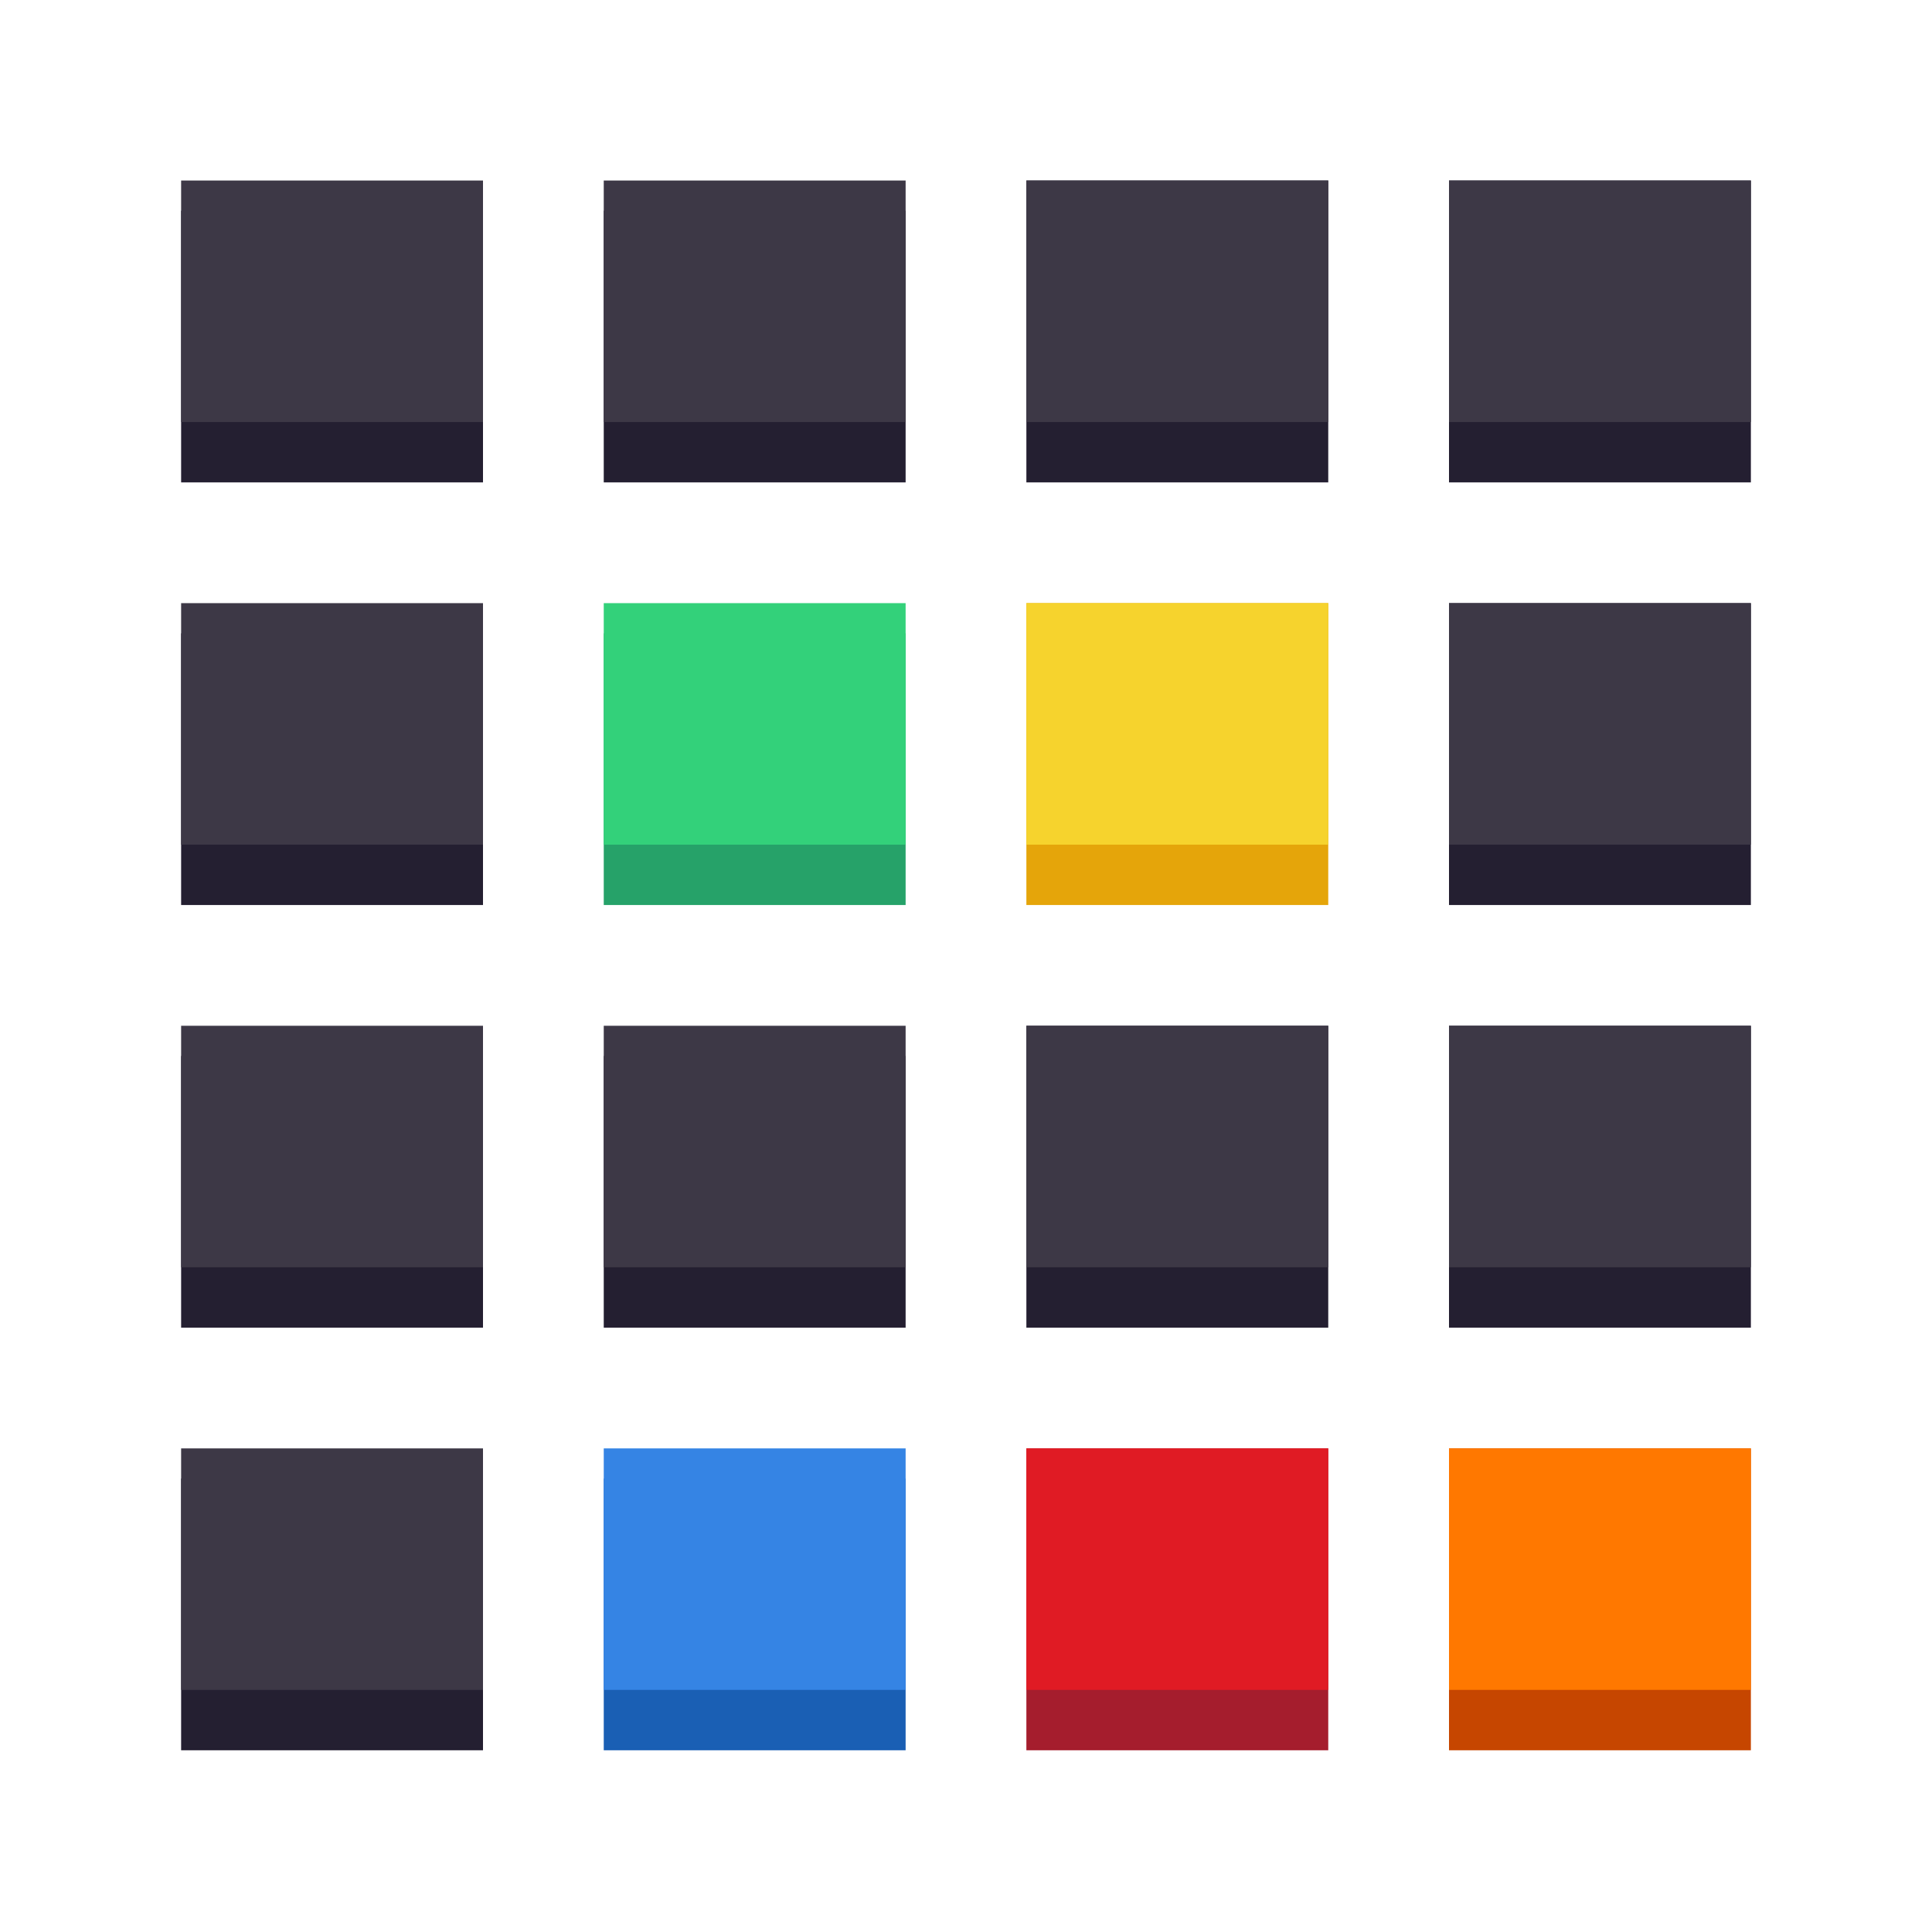 <?xml version="1.0" encoding="UTF-8"?>
<svg width="32" height="32" version="1.1" viewBox="0 0 32 32" xmlns="http://www.w3.org/2000/svg" xmlns:cc="http://creativecommons.org/ns#" xmlns:dc="http://purl.org/dc/elements/1.1/" xmlns:rdf="http://www.w3.org/1999/02/22-rdf-syntax-ns#">
<g transform="matrix(.5 0 0 .5 0 -529.26)">
<rect x="6" y="1065.5" width="10" height="9" fill="#241f31"/>
<rect x="20" y="1065.5" width="10" height="9" fill="#241f31"/>
<rect x="34" y="1064.5" width="10" height="10" fill="#241f31"/>
<rect x="48" y="1064.5" width="10" height="10" fill="#241f31"/>
<rect x="6" y="1064.5" width="10" height="8" fill="#3d3846"/>
<rect x="20" y="1064.5" width="10" height="8" fill="#3d3846"/>
<rect x="34" y="1064.5" width="10" height="8" fill="#3d3846"/>
<rect x="48" y="1064.5" width="10" height="8" fill="#3d3846"/>
<rect x="6" y="1079.5" width="10" height="9" fill="#241f31"/>
<rect x="20" y="1079.5" width="10" height="9" fill="#26a269"/>
<rect x="34" y="1078.5" width="10" height="10" fill="#e5a50a"/>
<rect x="48" y="1078.5" width="10" height="10" fill="#241f31"/>
<rect x="6" y="1078.5" width="10" height="8" fill="#3d3846"/>
<rect x="20" y="1078.5" width="10" height="8" fill="#33d17a"/>
<rect x="34" y="1078.5" width="10" height="8" fill="#f6d32d"/>
<rect x="48" y="1078.5" width="10" height="8" fill="#3d3846"/>
<rect x="6" y="1093.5" width="10" height="9" fill="#241f31"/>
<rect x="20" y="1093.5" width="10" height="9" fill="#241f31"/>
<rect x="34" y="1092.5" width="10" height="10" fill="#241f31"/>
<rect x="48" y="1092.5" width="10" height="10" fill="#241f31"/>
<rect x="6" y="1092.5" width="10" height="8" fill="#3d3846"/>
<rect x="20" y="1092.5" width="10" height="8" fill="#3d3846"/>
<rect x="34" y="1092.5" width="10" height="8" fill="#3d3846"/>
<rect x="48" y="1092.5" width="10" height="8" fill="#3d3846"/>
<rect x="6" y="1107.5" width="10" height="9" fill="#241f31"/>
<rect x="20" y="1107.5" width="10" height="9" fill="#1a5fb4"/>
<rect x="34" y="1106.5" width="10" height="10" fill="#a51d2d"/>
<rect x="48" y="1106.5" width="10" height="10" fill="#c64600"/>
<rect x="6" y="1106.5" width="10" height="8" fill="#3d3846"/>
<rect x="20" y="1106.5" width="10" height="8" fill="#3584e4"/>
<rect x="34" y="1106.5" width="10" height="8" fill="#e01b24"/>
<rect x="48" y="1106.5" width="10" height="8" fill="#ff7800"/>
</g>
</svg>
